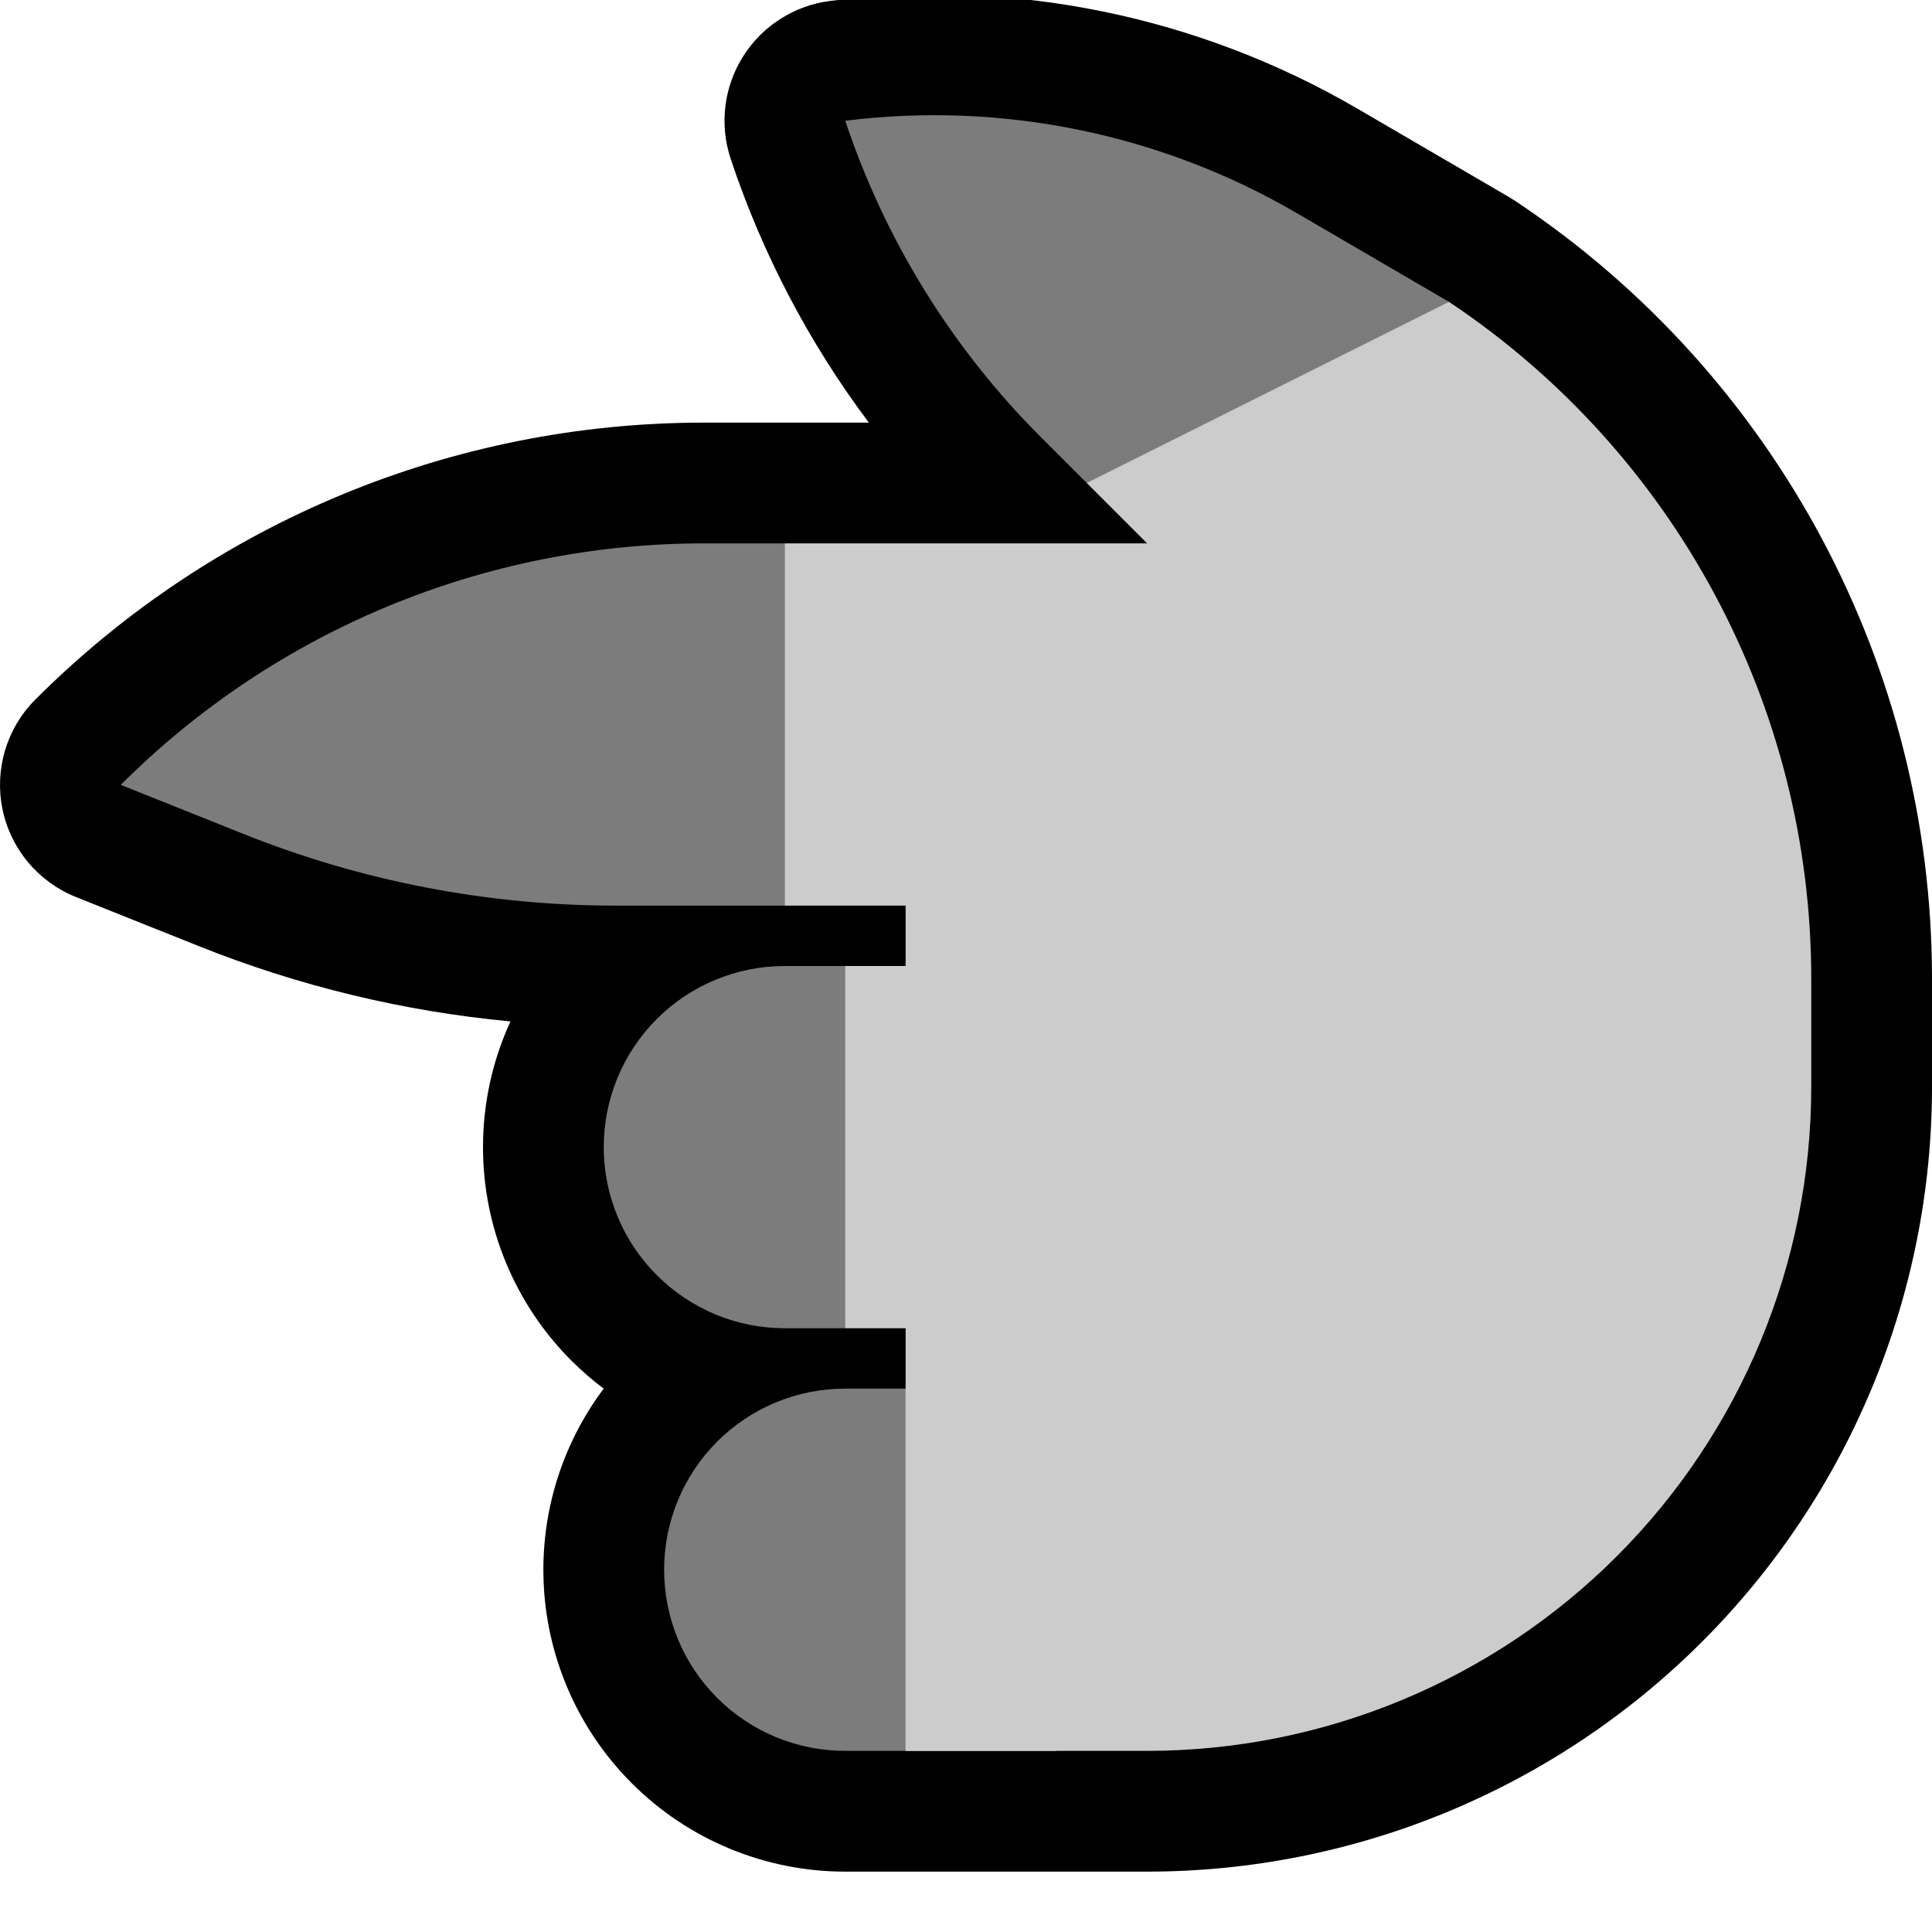 <?xml version="1.0" encoding="UTF-8" standalone="no"?>
<!DOCTYPE svg PUBLIC "-//W3C//DTD SVG 1.1//EN" "http://www.w3.org/Graphics/SVG/1.1/DTD/svg11.dtd">
<svg width="100%" height="100%" viewBox="0 0 32 32" version="1.1" xmlns="http://www.w3.org/2000/svg" xmlns:xlink="http://www.w3.org/1999/xlink" xml:space="preserve" xmlns:serif="http://www.serif.com/" style="fill-rule:evenodd;clip-rule:evenodd;stroke-linejoin:round;stroke-miterlimit:2;">

    <path id="point_left--hoof-" serif:id="point_left [hoof]" d="M0,0l0,32l32,0l0,-32l-32,0Z" style="fill:none;"/>
    <clipPath id="_clip1">
        <path d="M0,0l0,32l32,0l0,-32l-32,0Z"/>
    </clipPath>
    <g clip-path="url(#_clip1)">
        <g id="outline">
            <path d="M25.109,3.336l0.016,0.011c4.295,2.87 6.875,7.696 6.875,12.864c0,0.585 0,1.185 0,1.789c0,3.448 -1.37,6.754 -3.808,9.192c-2.438,2.438 -5.744,3.808 -9.192,3.808l-5.002,0c-1.326,0 -2.597,-0.527 -3.534,-1.464c-0.937,-0.937 -1.464,-2.208 -1.464,-3.534l0,-0.004c0,-1.087 0.354,-2.138 0.999,-2.998c-0.188,-0.141 -0.367,-0.296 -0.535,-0.464c-0.937,-0.937 -1.464,-2.208 -1.464,-3.534c0,-0.001 0,-0.003 0,-0.004c0,-0.725 0.158,-1.434 0.455,-2.08c-1.77,-0.166 -3.51,-0.586 -5.167,-1.249c-1.075,-0.43 -2.031,-0.812 -2.031,-0.812c-0.624,-0.25 -1.081,-0.796 -1.216,-1.455c-0.135,-0.658 0.069,-1.341 0.545,-1.816c0,0 0,0 0,0c2.936,-2.937 6.918,-4.586 11.07,-4.586l2.735,0c-0.99,-1.32 -1.764,-2.794 -2.288,-4.367c0,0 0,-0.001 0,-0.001c-0.19,-0.568 -0.114,-1.191 0.205,-1.698c0.319,-0.507 0.849,-0.844 1.444,-0.919c0,0 0,0 0.001,0c3.029,-0.378 6.099,0.25 8.736,1.788c1.324,0.772 2.519,1.469 2.519,1.469l0.045,0.029l0.056,0.035Z"/>
        </g>
        <g id="emoji">
            <path d="M15,23l1,1l0,4l-1,1l-1.002,0c-0.795,0 -1.558,-0.316 -2.12,-0.878c-0.562,-0.562 -0.878,-1.325 -0.878,-2.12l0,-0.004c0,-0.795 0.316,-1.558 0.878,-2.12c0.562,-0.562 1.325,-0.878 2.12,-0.878l1.002,0Zm-1,-7l1,1l0,4l-1,1c0,0 -0.426,0 -1,0c-0.796,0 -1.559,-0.316 -2.121,-0.879c-0.563,-0.562 -0.879,-1.325 -0.879,-2.121l0,-0.002c0,-0.795 0.316,-1.558 0.878,-2.12c0.562,-0.562 1.325,-0.878 2.12,-0.878l1.002,0Zm0,-4l-1,3l-2.802,0c-2.113,0 -4.206,-0.403 -6.167,-1.188c-1.076,-0.43 -2.031,-0.812 -2.031,-0.812c0,0 0,0 0,0c2.561,-2.561 6.035,-4 9.657,-4l1.343,0l1,3Zm0.001,-10l-0.001,0c0.658,1.973 1.765,3.765 3.236,5.236c0.437,0.437 0.764,0.764 0.764,0.764l4,0l2,-3c0,0 -1.195,-0.697 -2.519,-1.469c-2.258,-1.317 -4.886,-1.855 -7.48,-1.531Z" style="fill:#7C7C7C;"/>
            <path d="M13,9l0,6l2,0l0,1l-1,0l0,6l1,0l0,7l4,0c2.917,0 5.715,-1.159 7.778,-3.222c2.063,-2.063 3.222,-4.861 3.222,-7.778c0,-0.604 0,-1.204 0,-1.789c0,-4.505 -2.252,-8.712 -6,-11.211c0,0 0,0 0,0l-6,3l1,1l-6,0Z" style="fill:#CCCCCC;"/>
            <path d="M15,29l0,-6l2.5,0l0,6l-2.5,0Z" style="fill:#CCCCCC;"/>
        </g>
    </g>
</svg>
